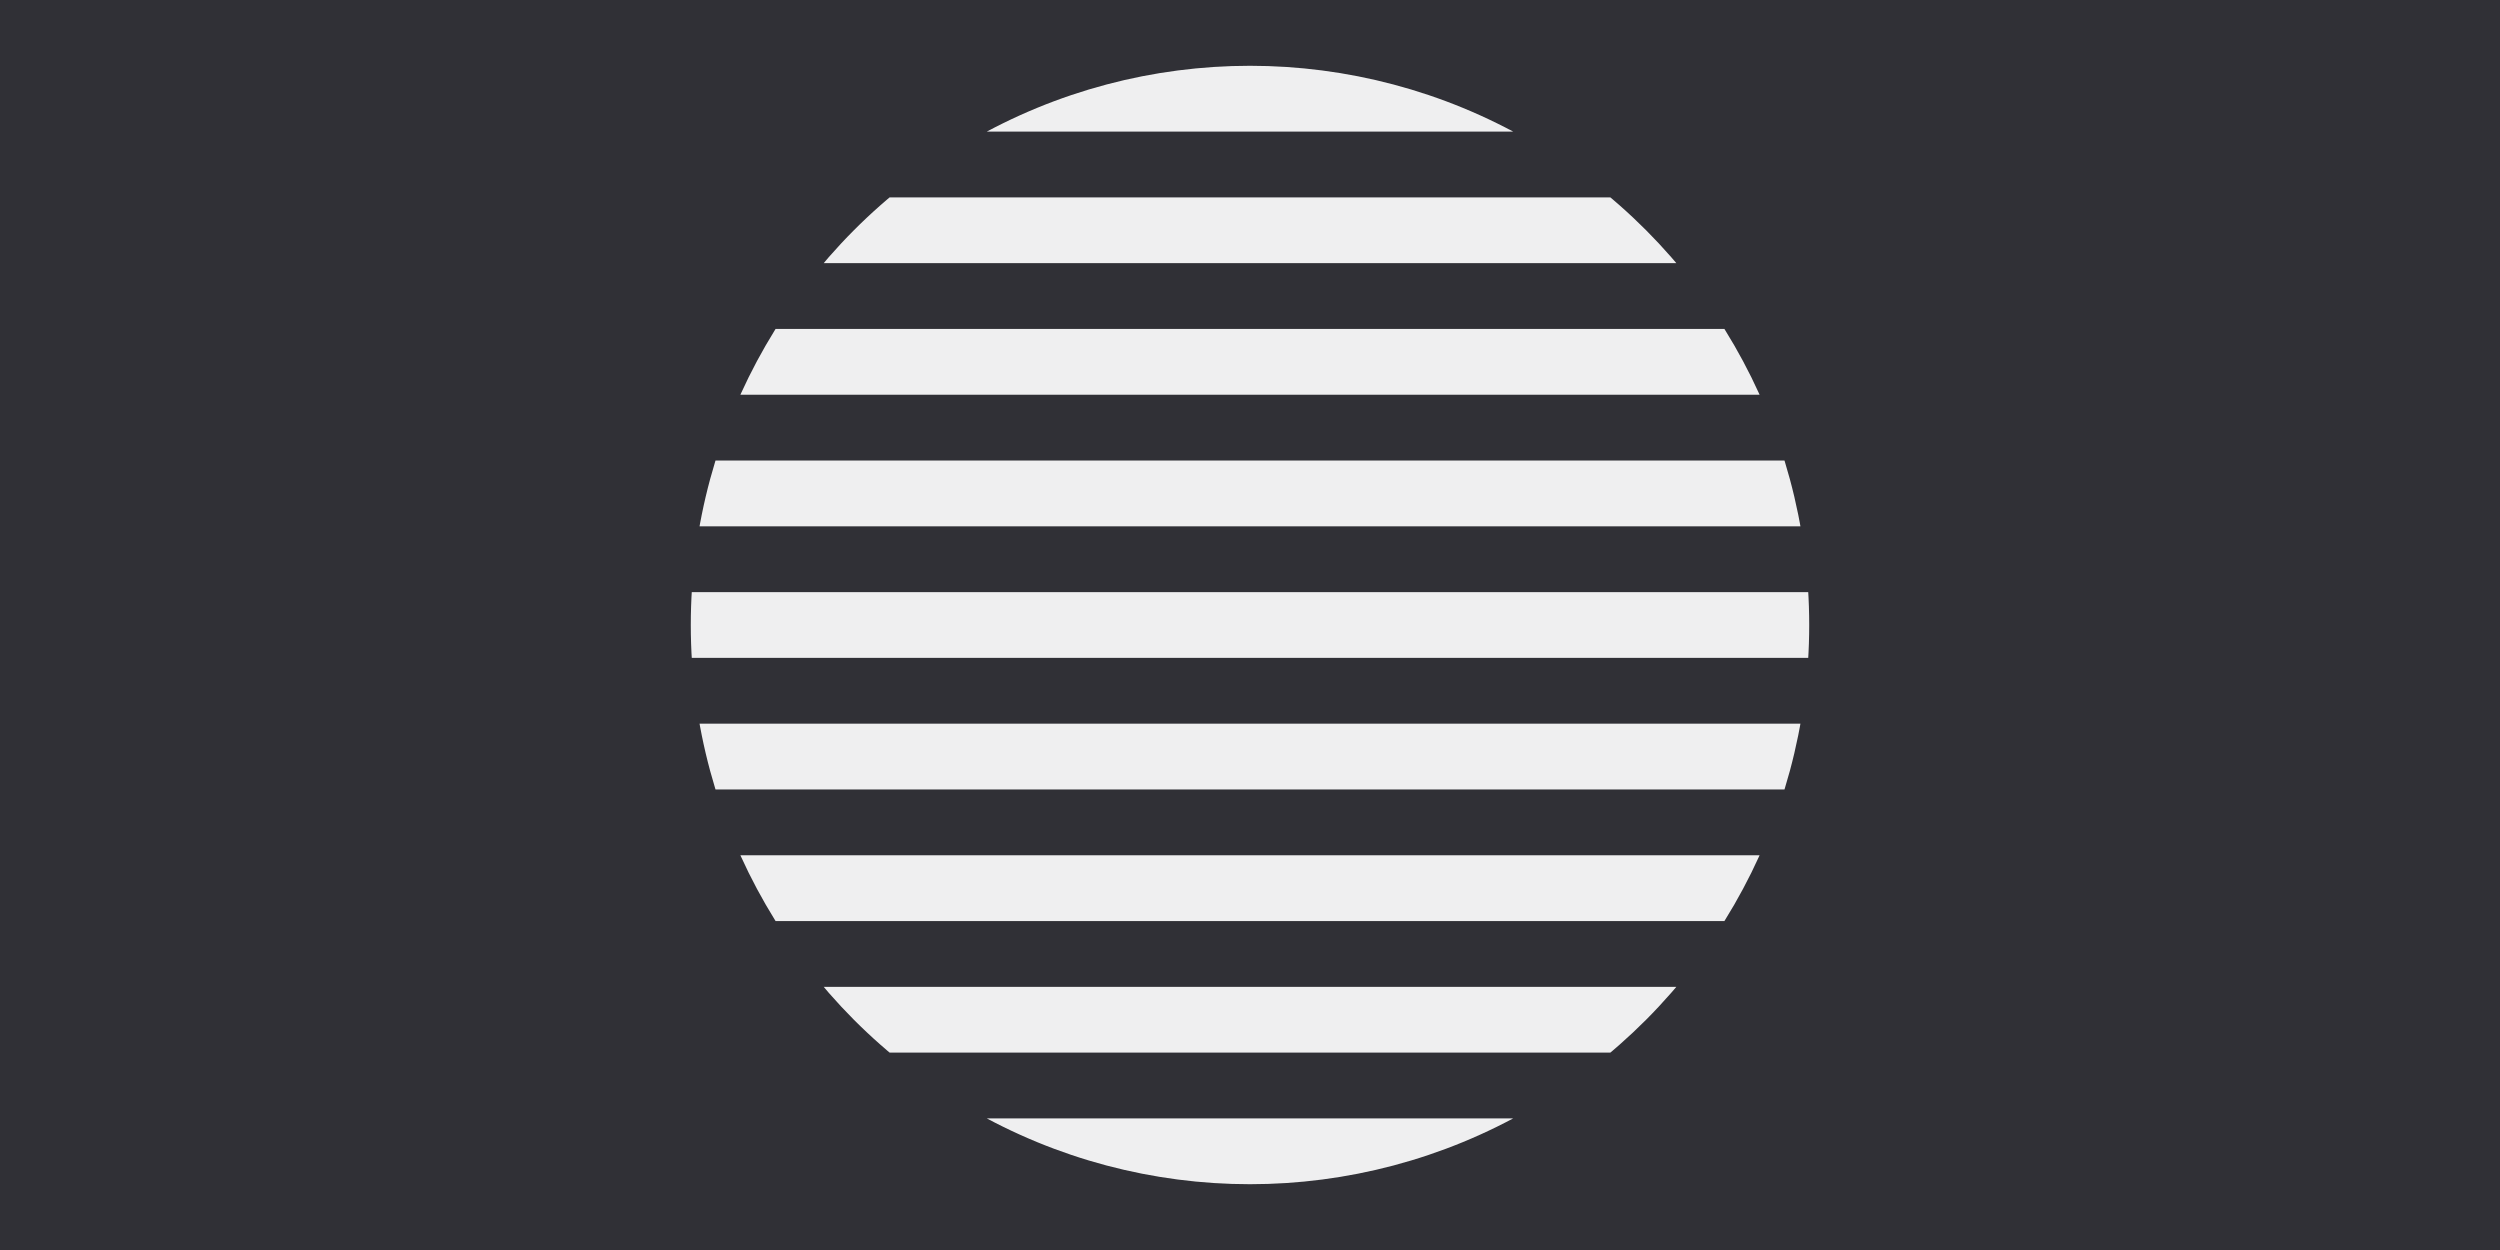 <svg xmlns="http://www.w3.org/2000/svg" xmlns:xlink="http://www.w3.org/1999/xlink" width="1368" height="684" viewBox="0 0 1368 684">
  <defs>
    <style>
      .cls-1 {
        fill: #efeff0;
      }

      .cls-2 {
        fill: none;
      }

      .cls-3 {
        isolation: isolate;
      }

      .cls-4 {
        fill: #303036;
      }

      .cls-5 {
        clip-path: url(#clip-path);
      }

      .cls-6 {
        clip-path: url(#clip-path-2);
      }
    </style>
    <clipPath id="clip-path">
      <circle id="Ellipse_11" data-name="Ellipse 11" class="cls-1" cx="306" cy="306" r="306" transform="translate(498 462)"/>
    </clipPath>
    <clipPath id="clip-path-2">
      <rect class="cls-2" width="612" height="612"/>
    </clipPath>
  </defs>
  <g id="Cover" class="cls-3" transform="translate(-156 -462)">
    <rect id="Rectangle" class="cls-4" width="1368" height="684" transform="translate(156 462)"/>
    <g id="Mask_Group_2" data-name="Mask Group 2" class="cls-5" transform="translate(36 36)">
      <g id="Repeat_Grid_5" data-name="Repeat Grid 5" class="cls-6" transform="translate(498 462)">
        <g transform="translate(-498 -498)">
          <rect id="Rectangle_22" data-name="Rectangle 22" class="cls-1" width="684" height="36" transform="translate(498 498)"/>
        </g>
        <g transform="translate(-498 -426)">
          <rect id="Rectangle_22-2" data-name="Rectangle 22" class="cls-1" width="684" height="36" transform="translate(498 498)"/>
        </g>
        <g transform="translate(-498 -354)">
          <rect id="Rectangle_22-3" data-name="Rectangle 22" class="cls-1" width="684" height="36" transform="translate(498 498)"/>
        </g>
        <g transform="translate(-498 -282)">
          <rect id="Rectangle_22-4" data-name="Rectangle 22" class="cls-1" width="684" height="36" transform="translate(498 498)"/>
        </g>
        <g transform="translate(-498 -210)">
          <rect id="Rectangle_22-5" data-name="Rectangle 22" class="cls-1" width="684" height="36" transform="translate(498 498)"/>
        </g>
        <g transform="translate(-498 -138)">
          <rect id="Rectangle_22-6" data-name="Rectangle 22" class="cls-1" width="684" height="36" transform="translate(498 498)"/>
        </g>
        <g transform="translate(-498 -66)">
          <rect id="Rectangle_22-7" data-name="Rectangle 22" class="cls-1" width="684" height="36" transform="translate(498 498)"/>
        </g>
        <g transform="translate(-498 6)">
          <rect id="Rectangle_22-8" data-name="Rectangle 22" class="cls-1" width="684" height="36" transform="translate(498 498)"/>
        </g>
        <g transform="translate(-498 78)">
          <rect id="Rectangle_22-9" data-name="Rectangle 22" class="cls-1" width="684" height="36" transform="translate(498 498)"/>
        </g>
      </g>
    </g>
  </g>
</svg>
